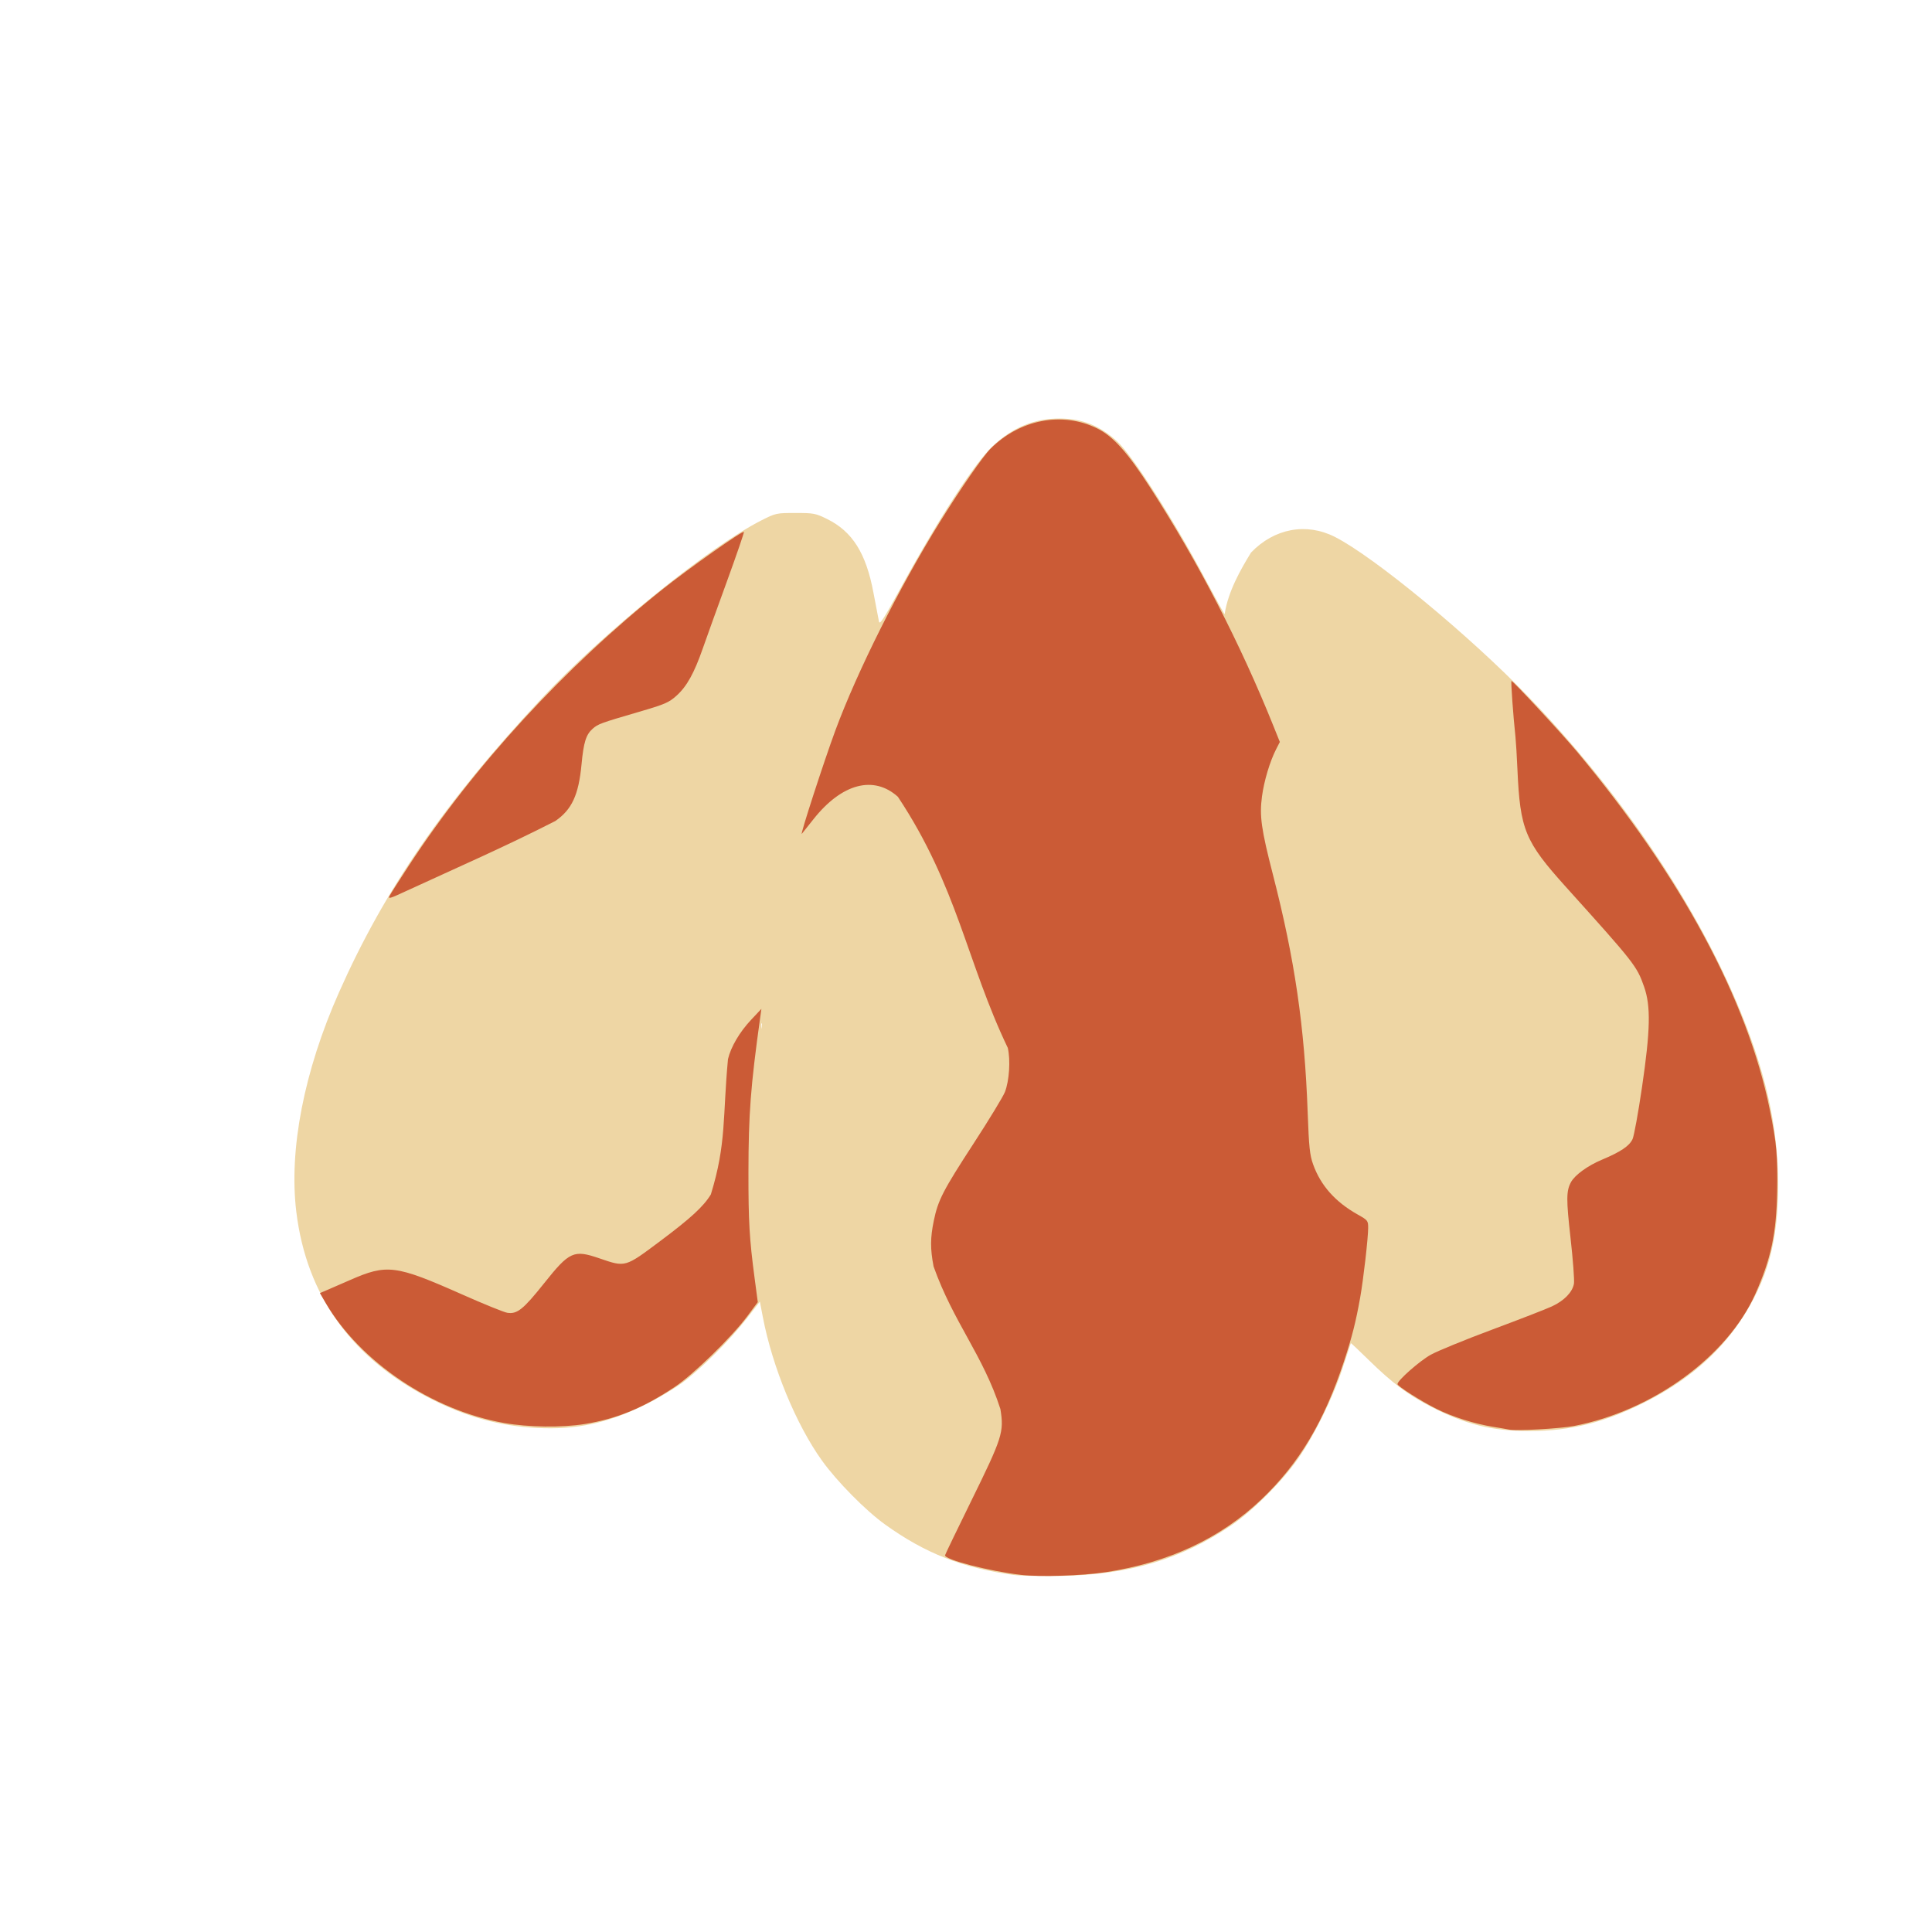 <?xml version="1.0" encoding="UTF-8" standalone="no"?>
<!-- Created with Inkscape (http://www.inkscape.org/) -->

<svg
   width="64"
   height="64"
   viewBox="0 0 16.933 16.933"
   version="1.1"
   id="svg5"
   inkscape:version="1.2 (dc2aedaf03, 2022-05-15)"
   sodipodi:docname="noix_du_bresil.svg"
   xmlns:inkscape="http://www.inkscape.org/namespaces/inkscape"
   xmlns:sodipodi="http://sodipodi.sourceforge.net/DTD/sodipodi-0.dtd"
   xmlns="http://www.w3.org/2000/svg"
   xmlns:svg="http://www.w3.org/2000/svg">
  <sodipodi:namedview
     id="namedview7"
     pagecolor="#ffffff"
     bordercolor="#666666"
     borderopacity="1.0"
     inkscape:pageshadow="2"
     inkscape:pageopacity="0.0"
     inkscape:pagecheckerboard="0"
     inkscape:document-units="mm"
     showgrid="false"
     units="px"
     inkscape:zoom="11.313709"
     inkscape:cx="27.532969"
     inkscape:cy="31.112697"
     inkscape:window-width="1920"
     inkscape:window-height="1017"
     inkscape:window-x="1912"
     inkscape:window-y="-8"
     inkscape:window-maximized="1"
     inkscape:current-layer="g25866"
     inkscape:showpageshadow="2"
     inkscape:deskcolor="#d1d1d1" />
  <defs
     id="defs2">
    <pattern
       id="EMFhbasepattern"
       patternUnits="userSpaceOnUse"
       width="6"
       height="6"
       x="0"
       y="0" />
    <pattern
       id="EMFhbasepattern-5"
       patternUnits="userSpaceOnUse"
       width="6"
       height="6"
       x="0"
       y="0" />
    <pattern
       id="EMFhbasepattern-56"
       patternUnits="userSpaceOnUse"
       width="6"
       height="6"
       x="0"
       y="0" />
    <pattern
       id="EMFhbasepattern-6"
       patternUnits="userSpaceOnUse"
       width="6"
       height="6"
       x="0"
       y="0" />
    <pattern
       id="EMFhbasepattern-62"
       patternUnits="userSpaceOnUse"
       width="6"
       height="6"
       x="0"
       y="0" />
    <pattern
       id="EMFhbasepattern-8"
       patternUnits="userSpaceOnUse"
       width="6"
       height="6"
       x="0"
       y="0" />
    <pattern
       id="EMFhbasepattern-81"
       patternUnits="userSpaceOnUse"
       width="6"
       height="6"
       x="0"
       y="0" />
    <pattern
       id="EMFhbasepattern-9"
       patternUnits="userSpaceOnUse"
       width="6"
       height="6"
       x="0"
       y="0" />
    <pattern
       id="EMFhbasepattern-52"
       patternUnits="userSpaceOnUse"
       width="6"
       height="6"
       x="0"
       y="0" />
    <pattern
       id="EMFhbasepattern-0"
       patternUnits="userSpaceOnUse"
       width="6"
       height="6"
       x="0"
       y="0" />
    <pattern
       id="EMFhbasepattern-7"
       patternUnits="userSpaceOnUse"
       width="6"
       height="6"
       x="0"
       y="0" />
    <pattern
       id="EMFhbasepattern-65"
       patternUnits="userSpaceOnUse"
       width="6"
       height="6"
       x="0"
       y="0" />
    <pattern
       id="EMFhbasepattern-3"
       patternUnits="userSpaceOnUse"
       width="6"
       height="6"
       x="0"
       y="0" />
    <pattern
       id="EMFhbasepattern-90"
       patternUnits="userSpaceOnUse"
       width="6"
       height="6"
       x="0"
       y="0" />
    <pattern
       id="EMFhbasepattern-4"
       patternUnits="userSpaceOnUse"
       width="6"
       height="6"
       x="0"
       y="0" />
    <pattern
       id="EMFhbasepattern-2"
       patternUnits="userSpaceOnUse"
       width="6"
       height="6"
       x="0"
       y="0" />
    <pattern
       id="EMFhbasepattern-40"
       patternUnits="userSpaceOnUse"
       width="6"
       height="6"
       x="0"
       y="0" />
    <pattern
       id="EMFhbasepattern-74"
       patternUnits="userSpaceOnUse"
       width="6"
       height="6"
       x="0"
       y="0" />
    <pattern
       id="EMFhbasepattern-656"
       patternUnits="userSpaceOnUse"
       width="6"
       height="6"
       x="0"
       y="0" />
    <pattern
       id="EMFhbasepattern-76"
       patternUnits="userSpaceOnUse"
       width="6"
       height="6"
       x="0"
       y="0" />
    <pattern
       id="EMFhbasepattern-1"
       patternUnits="userSpaceOnUse"
       width="6"
       height="6"
       x="0"
       y="0" />
    <pattern
       id="EMFhbasepattern-42"
       patternUnits="userSpaceOnUse"
       width="6"
       height="6"
       x="0"
       y="0" />
    <pattern
       id="EMFhbasepattern-73"
       patternUnits="userSpaceOnUse"
       width="6"
       height="6"
       x="0"
       y="0" />
    <pattern
       id="EMFhbasepattern-566"
       patternUnits="userSpaceOnUse"
       width="6"
       height="6"
       x="0"
       y="0" />
    <pattern
       id="EMFhbasepattern-71"
       patternUnits="userSpaceOnUse"
       width="6"
       height="6"
       x="0"
       y="0" />
    <pattern
       id="EMFhbasepattern-31"
       patternUnits="userSpaceOnUse"
       width="6"
       height="6"
       x="0"
       y="0" />
    <pattern
       id="EMFhbasepattern-60"
       patternUnits="userSpaceOnUse"
       width="6"
       height="6"
       x="0"
       y="0" />
    <pattern
       id="EMFhbasepattern-28"
       patternUnits="userSpaceOnUse"
       width="6"
       height="6"
       x="0"
       y="0" />
    <pattern
       id="EMFhbasepattern-02"
       patternUnits="userSpaceOnUse"
       width="6"
       height="6"
       x="0"
       y="0" />
    <pattern
       id="EMFhbasepattern-57"
       patternUnits="userSpaceOnUse"
       width="6"
       height="6"
       x="0"
       y="0" />
    <pattern
       id="EMFhbasepattern-50"
       patternUnits="userSpaceOnUse"
       width="6"
       height="6"
       x="0"
       y="0" />
    <pattern
       id="EMFhbasepattern-45"
       patternUnits="userSpaceOnUse"
       width="6"
       height="6"
       x="0"
       y="0" />
    <pattern
       id="EMFhbasepattern-33"
       patternUnits="userSpaceOnUse"
       width="6"
       height="6"
       x="0"
       y="0" />
    <pattern
       id="EMFhbasepattern-21"
       patternUnits="userSpaceOnUse"
       width="6"
       height="6"
       x="0"
       y="0" />
    <pattern
       id="EMFhbasepattern-818"
       patternUnits="userSpaceOnUse"
       width="6"
       height="6"
       x="0"
       y="0" />
    <pattern
       id="EMFhbasepattern-32"
       patternUnits="userSpaceOnUse"
       width="6"
       height="6"
       x="0"
       y="0" />
    <pattern
       id="EMFhbasepattern-38"
       patternUnits="userSpaceOnUse"
       width="6"
       height="6"
       x="0"
       y="0" />
    <pattern
       id="EMFhbasepattern-39"
       patternUnits="userSpaceOnUse"
       width="6"
       height="6"
       x="0"
       y="0" />
    <pattern
       id="EMFhbasepattern-86"
       patternUnits="userSpaceOnUse"
       width="6"
       height="6"
       x="0"
       y="0" />
    <pattern
       id="EMFhbasepattern-07"
       patternUnits="userSpaceOnUse"
       width="6"
       height="6"
       x="0"
       y="0" />
    <pattern
       id="EMFhbasepattern-524"
       patternUnits="userSpaceOnUse"
       width="6"
       height="6"
       x="0"
       y="0" />
    <pattern
       id="EMFhbasepattern-508"
       patternUnits="userSpaceOnUse"
       width="6"
       height="6"
       x="0"
       y="0" />
    <pattern
       id="EMFhbasepattern-217"
       patternUnits="userSpaceOnUse"
       width="6"
       height="6"
       x="0"
       y="0" />
    <pattern
       id="EMFhbasepattern-84"
       patternUnits="userSpaceOnUse"
       width="6"
       height="6"
       x="0"
       y="0" />
    <pattern
       id="EMFhbasepattern-96"
       patternUnits="userSpaceOnUse"
       width="6"
       height="6"
       x="0"
       y="0" />
    <pattern
       id="EMFhbasepattern-48"
       patternUnits="userSpaceOnUse"
       width="6"
       height="6"
       x="0"
       y="0" />
    <pattern
       id="EMFhbasepattern-23"
       patternUnits="userSpaceOnUse"
       width="6"
       height="6"
       x="0"
       y="0" />
    <pattern
       id="EMFhbasepattern-36"
       patternUnits="userSpaceOnUse"
       width="6"
       height="6"
       x="0"
       y="0" />
    <pattern
       id="EMFhbasepattern-900"
       patternUnits="userSpaceOnUse"
       width="6"
       height="6"
       x="0"
       y="0" />
    <pattern
       id="EMFhbasepattern-37"
       patternUnits="userSpaceOnUse"
       width="6"
       height="6"
       x="0"
       y="0" />
    <pattern
       id="EMFhbasepattern-11"
       patternUnits="userSpaceOnUse"
       width="6"
       height="6"
       x="0"
       y="0" />
    <pattern
       id="EMFhbasepattern-95"
       patternUnits="userSpaceOnUse"
       width="6"
       height="6"
       x="0"
       y="0" />
    <pattern
       id="EMFhbasepattern-10"
       patternUnits="userSpaceOnUse"
       width="6"
       height="6"
       x="0"
       y="0" />
    <pattern
       id="EMFhbasepattern-909"
       patternUnits="userSpaceOnUse"
       width="6"
       height="6"
       x="0"
       y="0" />
    <pattern
       id="EMFhbasepattern-06"
       patternUnits="userSpaceOnUse"
       width="6"
       height="6"
       x="0"
       y="0" />
    <pattern
       id="EMFhbasepattern-34"
       patternUnits="userSpaceOnUse"
       width="6"
       height="6"
       x="0"
       y="0" />
    <pattern
       id="EMFhbasepattern-41"
       patternUnits="userSpaceOnUse"
       width="6"
       height="6"
       x="0"
       y="0" />
    <pattern
       id="EMFhbasepattern-82"
       patternUnits="userSpaceOnUse"
       width="6"
       height="6"
       x="0"
       y="0" />
    <pattern
       id="EMFhbasepattern-94"
       patternUnits="userSpaceOnUse"
       width="6"
       height="6"
       x="0"
       y="0" />
    <pattern
       id="EMFhbasepattern-738"
       patternUnits="userSpaceOnUse"
       width="6"
       height="6"
       x="0"
       y="0" />
    <pattern
       id="EMFhbasepattern-19"
       patternUnits="userSpaceOnUse"
       width="6"
       height="6"
       x="0"
       y="0" />
    <pattern
       id="EMFhbasepattern-342"
       patternUnits="userSpaceOnUse"
       width="6"
       height="6"
       x="0"
       y="0" />
    <pattern
       id="EMFhbasepattern-77"
       patternUnits="userSpaceOnUse"
       width="6"
       height="6"
       x="0"
       y="0" />
    <pattern
       id="EMFhbasepattern-29"
       patternUnits="userSpaceOnUse"
       width="6"
       height="6"
       x="0"
       y="0" />
    <pattern
       id="EMFhbasepattern-219"
       patternUnits="userSpaceOnUse"
       width="6"
       height="6"
       x="0"
       y="0" />
    <pattern
       id="EMFhbasepattern-105"
       patternUnits="userSpaceOnUse"
       width="6"
       height="6"
       x="0"
       y="0" />
    <pattern
       id="EMFhbasepattern-104"
       patternUnits="userSpaceOnUse"
       width="6"
       height="6"
       x="0"
       y="0" />
    <pattern
       id="EMFhbasepattern-44"
       patternUnits="userSpaceOnUse"
       width="6"
       height="6"
       x="0"
       y="0" />
    <pattern
       id="EMFhbasepattern-87"
       patternUnits="userSpaceOnUse"
       width="6"
       height="6"
       x="0"
       y="0" />
    <pattern
       id="EMFhbasepattern-93"
       patternUnits="userSpaceOnUse"
       width="6"
       height="6"
       x="0"
       y="0" />
    <pattern
       id="EMFhbasepattern-324"
       patternUnits="userSpaceOnUse"
       width="6"
       height="6"
       x="0"
       y="0" />
    <pattern
       id="EMFhbasepattern-20"
       patternUnits="userSpaceOnUse"
       width="6"
       height="6"
       x="0"
       y="0" />
    <pattern
       id="EMFhbasepattern-78"
       patternUnits="userSpaceOnUse"
       width="6"
       height="6"
       x="0"
       y="0" />
    <pattern
       id="EMFhbasepattern-313"
       patternUnits="userSpaceOnUse"
       width="6"
       height="6"
       x="0"
       y="0" />
    <pattern
       id="EMFhbasepattern-3422"
       patternUnits="userSpaceOnUse"
       width="6"
       height="6"
       x="0"
       y="0" />
    <pattern
       id="EMFhbasepattern-957"
       patternUnits="userSpaceOnUse"
       width="6"
       height="6"
       x="0"
       y="0" />
    <pattern
       id="EMFhbasepattern-75"
       patternUnits="userSpaceOnUse"
       width="6"
       height="6"
       x="0"
       y="0" />
    <pattern
       id="EMFhbasepattern-429"
       patternUnits="userSpaceOnUse"
       width="6"
       height="6"
       x="0"
       y="0" />
    <pattern
       id="EMFhbasepattern-102"
       patternUnits="userSpaceOnUse"
       width="6"
       height="6"
       x="0"
       y="0" />
    <pattern
       id="EMFhbasepattern-233"
       patternUnits="userSpaceOnUse"
       width="6"
       height="6"
       x="0"
       y="0" />
    <pattern
       id="EMFhbasepattern-18"
       patternUnits="userSpaceOnUse"
       width="6"
       height="6"
       x="0"
       y="0" />
    <pattern
       id="EMFhbasepattern-334"
       patternUnits="userSpaceOnUse"
       width="6"
       height="6"
       x="0"
       y="0" />
    <pattern
       id="EMFhbasepattern-317"
       patternUnits="userSpaceOnUse"
       width="6"
       height="6"
       x="0"
       y="0" />
    <pattern
       id="EMFhbasepattern-509"
       patternUnits="userSpaceOnUse"
       width="6"
       height="6"
       x="0"
       y="0" />
    <pattern
       id="EMFhbasepattern-657"
       patternUnits="userSpaceOnUse"
       width="6"
       height="6"
       x="0"
       y="0" />
    <pattern
       id="EMFhbasepattern-83"
       patternUnits="userSpaceOnUse"
       width="6"
       height="6"
       x="0"
       y="0" />
    <pattern
       id="EMFhbasepattern-390"
       patternUnits="userSpaceOnUse"
       width="6"
       height="6"
       x="0"
       y="0" />
    <pattern
       id="EMFhbasepattern-24"
       patternUnits="userSpaceOnUse"
       width="6"
       height="6"
       x="0"
       y="0" />
    <pattern
       id="EMFhbasepattern-63"
       patternUnits="userSpaceOnUse"
       width="6"
       height="6"
       x="0"
       y="0" />
    <pattern
       id="EMFhbasepattern-631"
       patternUnits="userSpaceOnUse"
       width="6"
       height="6"
       x="0"
       y="0" />
    <pattern
       id="EMFhbasepattern-98"
       patternUnits="userSpaceOnUse"
       width="6"
       height="6"
       x="0"
       y="0" />
    <pattern
       id="EMFhbasepattern-79"
       patternUnits="userSpaceOnUse"
       width="6"
       height="6"
       x="0"
       y="0" />
    <pattern
       id="EMFhbasepattern-489"
       patternUnits="userSpaceOnUse"
       width="6"
       height="6"
       x="0"
       y="0" />
    <pattern
       id="EMFhbasepattern-811"
       patternUnits="userSpaceOnUse"
       width="6"
       height="6"
       x="0"
       y="0" />
    <pattern
       id="EMFhbasepattern-450"
       patternUnits="userSpaceOnUse"
       width="6"
       height="6"
       x="0"
       y="0" />
    <pattern
       id="EMFhbasepattern-321"
       patternUnits="userSpaceOnUse"
       width="6"
       height="6"
       x="0"
       y="0" />
    <pattern
       id="EMFhbasepattern-371"
       patternUnits="userSpaceOnUse"
       width="6"
       height="6"
       x="0"
       y="0" />
    <pattern
       id="EMFhbasepattern-49"
       patternUnits="userSpaceOnUse"
       width="6"
       height="6"
       x="0"
       y="0" />
    <pattern
       id="EMFhbasepattern-576"
       patternUnits="userSpaceOnUse"
       width="6"
       height="6"
       x="0"
       y="0" />
    <pattern
       id="EMFhbasepattern-493"
       patternUnits="userSpaceOnUse"
       width="6"
       height="6"
       x="0"
       y="0" />
    <pattern
       id="EMFhbasepattern-09"
       patternUnits="userSpaceOnUse"
       width="6"
       height="6"
       x="0"
       y="0" />
    <pattern
       id="EMFhbasepattern-47"
       patternUnits="userSpaceOnUse"
       width="6"
       height="6"
       x="0"
       y="0" />
    <pattern
       id="EMFhbasepattern-860"
       patternUnits="userSpaceOnUse"
       width="6"
       height="6"
       x="0"
       y="0" />
    <pattern
       id="EMFhbasepattern-26"
       patternUnits="userSpaceOnUse"
       width="6"
       height="6"
       x="0"
       y="0" />
    <pattern
       id="EMFhbasepattern-247"
       patternUnits="userSpaceOnUse"
       width="6"
       height="6"
       x="0"
       y="0" />
    <pattern
       id="EMFhbasepattern-54"
       patternUnits="userSpaceOnUse"
       width="6"
       height="6"
       x="0"
       y="0" />
    <pattern
       id="EMFhbasepattern-89"
       patternUnits="userSpaceOnUse"
       width="6"
       height="6"
       x="0"
       y="0" />
    <pattern
       id="EMFhbasepattern-208"
       patternUnits="userSpaceOnUse"
       width="6"
       height="6"
       x="0"
       y="0" />
    <pattern
       id="EMFhbasepattern-66"
       patternUnits="userSpaceOnUse"
       width="6"
       height="6"
       x="0"
       y="0" />
    <pattern
       id="EMFhbasepattern-196"
       patternUnits="userSpaceOnUse"
       width="6"
       height="6"
       x="0"
       y="0" />
    <pattern
       id="EMFhbasepattern-020"
       patternUnits="userSpaceOnUse"
       width="6"
       height="6"
       x="0"
       y="0" />
    <pattern
       id="EMFhbasepattern-502"
       patternUnits="userSpaceOnUse"
       width="6"
       height="6"
       x="0"
       y="0" />
    <pattern
       id="EMFhbasepattern-409"
       patternUnits="userSpaceOnUse"
       width="6"
       height="6"
       x="0"
       y="0" />
  </defs>
  <g
     inkscape:label="Calque 1"
     inkscape:groupmode="layer"
     id="layer1">
    <g
       id="g4128"
       transform="translate(-0.631,0.126)">
      <g
         id="g5578"
         transform="translate(0.089,0.089)">
        <g
           id="g7501"
           transform="translate(-0.063,0.947)">
          <g
             id="g9467"
             transform="translate(-0.089,-0.803)">
            <g
               id="g10302"
               transform="translate(0.312,-0.045)">
              <g
                 id="g11479"
                 transform="translate(-0.126,0.063)">
                <g
                   id="g11873"
                   transform="translate(-0.236,0.665)">
                  <g
                     id="g12382"
                     transform="translate(-121.985,-82.268)">
                    <g
                       id="g13305"
                       transform="matrix(0.133,0,0,0.133,114.639,78.216)">
                      <g
                         id="g17429"
                         transform="translate(0.905,5.664)">
                        <g
                           id="g18595"
                           transform="translate(-3.363,-8.745)">
                          <g
                             id="g21002"
                             transform="translate(1.708,-2.82)">
                            <g
                               id="g23814"
                               transform="translate(8.725,-1.122)">
                              <g
                                 id="g24838"
                                 transform="translate(11.143,-0.857)">
                                <g
                                   id="g25315"
                                   transform="translate(-3.49,2.493)">
                                <g
                                   id="g27220"
                                   transform="translate(2.468,1.234)">
                                <g
                                   id="g29753"
                                   transform="translate(1.476,-2.374)">
                                <g
                                   id="g30615"
                                   transform="translate(0.92,1.369)">
                                <g
                                   id="g31433"
                                   transform="translate(-2.468,-1.41)">
                                <g
                                   id="g31731"
                                   transform="translate(1.058,-0.705)">
                                <g
                                   id="g33243"
                                   transform="matrix(1.077,0,0,1.077,-7.373,-3.174)">
                                <g
                                   id="g35254"
                                   transform="translate(-2.214,-0.92)">
                                <g
                                   id="g36749"
                                   transform="translate(-0.982,-2.782)">
                                <g
                                   id="g37297"
                                   transform="translate(-6.776,-3.503)">
                                <g
                                   id="g38955"
                                   transform="matrix(1.217,0,0,1.217,-23.105,-18.212)">
                                <g
                                   id="g39618"
                                   transform="translate(-0.269,-0.269)">
                                <g
                                   id="g40032"
                                   transform="translate(-1.901,-3.042)">
                                <g
                                   id="g40543"
                                   transform="translate(0.38,-2.091)">
                                <g
                                   id="g41372"
                                   transform="translate(1.966,-7.93)">
                                <g
                                   id="g43278"
                                   transform="translate(1.521,-0.38)">
                                <g
                                   id="g44210"
                                   transform="matrix(1.158,0,0,1.158,-18.904,-21.776)">
                                <g
                                   id="g44833"
                                   transform="matrix(1.12,0,0,1.12,-12.539,-14.548)">
                                <g
                                   id="g47597"
                                   transform="translate(3.111,-1.244)">
                                <g
                                   id="g48754"
                                   transform="translate(-2.904,-6.637)">
                                <g
                                   id="g234"
                                   transform="matrix(0.041,0,0,0.041,104.64,119.672)">
                                <g
                                   id="g2138"
                                   transform="translate(-86.211,-40.57)">
                                <g
                                   id="g2696"
                                   transform="translate(-124306.44,-9412.237)">
                                <g
                                   id="g3765"
                                   transform="translate(25.356,-50.712)">
                                <g
                                   id="g4557"
                                   transform="translate(46.617,-35.859)">
                                <g
                                   id="g5244"
                                   transform="translate(7.172,14.344)">
                                <g
                                   id="g5807"
                                   transform="translate(-5.198,-21.114)">
                                <g
                                   id="g6945"
                                   transform="translate(-10.143,-243.42)">
                                <g
                                   id="g11108"
                                   transform="translate(18.189,-37.636)">
                                <g
                                   id="g15049"
                                   transform="translate(-65.926,141.995)">
                                <g
                                   id="g19861"
                                   transform="matrix(0.074,0,0,0.074,115423.38,9039.231)">
                                <g
                                   id="g20437"
                                   transform="translate(-478.388,-785.882)">
                                <g
                                   id="g21032"
                                   transform="translate(2047.188,-1072.337)">
                                <g
                                   id="g21869"
                                   transform="matrix(0.043,0,0,0.043,117368,10137.003)">
                                <g
                                   id="g25455"
                                   transform="translate(154741.46,-87178.414)">
                                <g
                                   id="g26278"
                                   transform="translate(-18012.371,-8233.442)">
                                <g
                                   id="g27240"
                                   transform="translate(-0.004,5582.762)">
                                <g
                                   id="g28306"
                                   transform="translate(-15790.441,-2255.777)">
                                <g
                                   id="g33735"
                                   transform="translate(14662.549,-16918.328)">
                                <g
                                   id="g37868"
                                   transform="translate(-5075.498,25941.433)">
                                <g
                                   id="g76752"
                                   transform="matrix(-1,0,0,1,9442.317,-1595.075)">
                                <g
                                   id="g82459"
                                   transform="translate(3383.667,-1127.889)">
                                <g
                                   id="g83208"
                                   transform="matrix(0.203,0,0,0.203,-15348.528,66747.475)">
                                <g
                                   id="g83934"
                                   transform="matrix(-1,0,0,1,240692.18,94139.78)">
                                <g
                                   id="g84550"
                                   transform="translate(-8.7627443e-5,55472.344)">
                                <g
                                   id="g1274"
                                   transform="translate(-66682.337,-43147.393)">
                                <g
                                   id="g2352"
                                   transform="translate(-74780.623,-22188.943)">
                                <g
                                   id="g4123"
                                   transform="translate(-47069.882,-15689.961)">
                                <g
                                   id="g5928">
                                <g
                                   id="g12050"
                                   transform="translate(78161.555,35375.784)">
                                <g
                                   id="g3321"
                                   transform="translate(-93323.445,-32235.43)">
                                <g
                                   id="g25633"
                                   transform="translate(-5547.239,-77661.342)">
                                <g
                                   id="g25866"
                                   transform="translate(15689.961,-39224.903)">
                                <path
                                   style="fill:#eed6a4;stroke-width:2677.83"
                                   d="M 251612.03,1141176.3 C 175887.84,1130606.4 122455.13,1109626.4 63521.898,1067324 35091.212,1046916.4 -6833.41,1004466.2 -28798.888,973845.82 -66772.272,920910.06 -101354.54,837017.35 -115405.94,763746.72 l -4343.95,-22651.33 -18638.62,23990.24 c -25062.89,32259.09 -67368.17,74474.39 -95039.75,94837.62 -12459.27,9168.66 -37162.21,23750.52 -54895.41,32404.1 -55291.55,26981.69 -100967.81,36707.87 -158099.94,33665.43 -54625.92,-2908.97 -102579.1,-16049.57 -154490.11,-42334.89 -115831.95,-58651.93 -182351.63,-150999.39 -197364.9,-273996.33 -11091.27,-90865.68 11283.8,-205915.64 62478.36,-321256.48 67034.05,-151027.03 154863.28,-278534.225 295548.43,-429066.15 90843.13,-97201.42 245904.77,-222941.04 322968.38,-261895.36 20756.603,-10492.11 21771.686,-10711.3 49603.181,-10711.3 26688.466,0 29493.381,532.12 46215.141,8767.5 37101.538,18272.3 57092.441,49976.01 67921.995,107717.9 3729.059,19882.85 7389.111,39017.07 8133.493,42520.49 1079.833,5082.44 7082.848,-4118.46 29701.019,-45523.03 57209.541,-104727.17 110752.981,-187336.55 137432.901,-212038.08 29230.72,-27063.14 60698.99,-39885.12 97469.82,-39714.78 33085.04,153.28 58950.05,10507.32 84221.57,33714.84 22527.79,20687.9 82704.55,114880.84 129321.56,202423.3 14907.88,27995.62 27429.55,50566.13 27825.92,50156.69 4952.12,-32869.31 23047.84,-64748.15 38582.08,-90063.9 33935.97,-35394.54 80845.85,-44172.95 122716.76,-22964.41 57539.71,29145.11 197517.86,144749.27 283415.81,234065.4 132060.1,137315.219 239494.4,294676.29 303761.2,444924.87 42714.4,99861.38 61734.7,183110.79 61713.8,270114.04 -18.7,82302.4 -15819.2,139252.08 -54930.6,197999.4 -33114.5,49739.61 -80106.4,89601.85 -142029.2,120480.53 -57870.6,28857.9 -107318.8,41125.29 -166157.4,41221.26 -55687.53,90.78 -95055.98,-9641.13 -146042.71,-36101.96 -32684.57,-16962.44 -56170.38,-34603.85 -89405.17,-67156.75 -14637.77,-14337.48 -26745.34,-25785.18 -26905.71,-25439.34 -160.41,345.81 -5627.78,16896.54 -12149.83,36779.39 -14472.15,44119.16 -41996.74,99771.04 -66220.67,133891.27 -23669.06,33338.7 -65497.36,74955.5 -96455.56,95967.7 -73610.31,49961.7 -149683.39,72445.4 -251021.52,74190.6 -27983.27,481.9 -58503.36,-188 -67822.4,-1488.9 z M -116616.54,334515.01 c -742.85,-1841.01 -1350.66,-334.73 -1350.66,3347.28 1479.11,9319.24 410.34,-1016.92 1350.66,-3347.28 z"
                                   id="path25872"
                                   sodipodi:nodetypes="cssscssssssssssssssssssccssscsssssssssscccc" />
                                <path
                                   style="fill:#cb5b36;stroke-width:2677.83"
                                   d="m 263200.1,1141143 c -46551.13,-5254.6 -113249.22,-22448 -111878.31,-28839.9 324.69,-1513.9 17375.26,-36901.1 37890.16,-78638.3 46224.17,-94042.4 48541.72,-101317.51 43108.97,-135325.12 -25311.34,-78799.02 -68724.43,-126908.36 -97807.86,-208696.08 -4955.51,-25900.06 -4878.22,-41831.16 325.14,-67022.22 6213.2,-30080.01 13340.71,-43897.56 58397,-113209.48 22559.17,-34703.71 43124.63,-68520.28 45701.02,-75147.9 6383.91,-16422.41 8359.21,-46756.84 4203.92,-64558.78 C 183077.2,244281.75 169499.79,133524.18 82257.169,2133.172 46774.002,-29769.262 39.39,-17314.696 -41407.161,35089.142 -50221.357,46233.555 -57841.189,55801.934 -58340.148,56352.227 -61497.438,59834.257 -26001.016,-49599.258 -9374.398,-94606.508 22650.866,-181296.96 84400.229,-304571.99 143538.64,-399878.61 c 30412.79,-49012.82 62989.79,-96105.31 74320.9,-107436.42 43010.91,-43010.91 104831.29,-54863.57 155842.71,-29879.31 23616.17,11566.68 44652.31,35053.09 78628,87786.53 69650.77,108104.46 131331.23,227614.37 179781.39,348338.02 l 9227.74,22992.822 -5316.64,10363.19 c -9206.09,17944.53 -17780.86,46518.512 -20825.5,69397.557 -3798.76,28546.101 -1099.09,47816.241 16019.5,114345.741 32057.19,124586.63 46308.36,222122.29 50882.7,348243.5 1834.1,50568.65 3041.13,62155.2 7892.76,75765.08 11049.43,30995.99 32434.35,55092.89 65258.3,73534.21 14897.31,8369.68 15396.67,9012.12 15371.71,19775.85 -34.81,15026.81 -7016.33,75741.68 -11748.55,102171.2 -6363.56,35540.77 -11874.26,57258.52 -23441.85,92384.97 -29206.45,88688.99 -65658.27,149816.03 -120643.26,202309.87 -59989.18,57271.2 -136374.36,93031.1 -228436.47,106942.9 -33975.28,5134.1 -95374.76,7121.3 -123151.98,3985.9 z M 976840.59,928442.91 c -2209.2,-537.04 -13054.44,-2429.86 -24100.47,-4206.27 -26459.05,-4255.09 -58491.95,-14427.75 -81673.67,-25936.99 -22447.78,-11144.87 -57490.21,-33354.3 -57538.65,-36467.27 -81.67,-5254.62 32244.31,-33785.16 48661.39,-42947.87 9845.53,-5495.01 50213.75,-22026.03 89707.15,-36735.59 39493.35,-14709.56 78855.16,-29991.46 87470.56,-33959.78 18104.5,-8339.02 30275.1,-20846.42 32467.3,-33365.68 843.7,-4818.1 -1402,-34871.87 -4990.4,-66786.19 -6401.7,-56934.88 -6315.7,-68810.29 591.8,-81717.11 5568.9,-10405.5 24444.2,-24155.57 45009.9,-32788.31 27883.9,-11704.65 40610.1,-20261.98 45211.2,-30401.04 2150.4,-4738.65 8335.4,-38741.27 13744.3,-75561.37 12327.8,-83917.99 13069.5,-118965.45 3118.3,-147344.34 -10636.5,-30333.55 -13791.6,-34362.77 -114134.8,-145754.47 -60435.81,-67090.315 -67365.61,-83887.349 -71308.01,-172842.808 -848.6,-19146.45 -2120.9,-40234.33 -2827.3,-46861.94 -3373.5,-31646.762 -6904.3,-81053.872 -5866.7,-82091.502 1298,-1297.97 73398.91,76452.002 95993.11,103514.102 152079.3,182151.818 249285.7,362597.048 282019.2,523514.858 10134.6,49821.48 11822.4,68582.81 10840.5,120502.14 -1166,61652.44 -8978.7,98266.9 -31950.3,149734.98 -40719.3,91232.25 -149946.4,170827.53 -265059.5,193152.53 -20085.3,3895.33 -86130.31,7599.64 -95384.91,5349.92 z M -494086.7,918781.99 c -105617.26,-18595.76 -210869.85,-89468.4 -261374.17,-175998.36 l -8263.69,-14158.31 12202.08,-5230.43 c 6711.14,-2876.74 20865.34,-9039.46 31453.77,-13694.96 54528.66,-23975.08 66939.41,-22394.98 164625.64,20959.55 31379.35,13926.59 61027.85,25966.07 65885.51,26754.37 14434.82,2342.42 23436.73,-4849.92 53872.11,-43042.73 37257.07,-46753.22 43431.76,-49546.25 81009.9,-36643.71 38417.6,13190.81 37228.3,13528.46 89111.03,-25299.88 44832.32,-33551.92 63337.27,-50595.74 74052.29,-68205.31 23039.09,-74866.58 17110.53,-113103 25078.93,-198042.7 4185.23,-17864.79 17023.45,-39696.99 33885.87,-57625.14 l 15051.23,-16002.5 -1859.48,13324.68 c -13931.28,99829.33 -17043.82,140953.92 -17120.95,226211.76 -65.07,71951.05 1395.2,97022.41 8996.24,154453.7 l 4670.71,35290.5 -15580.87,20943.83 c -22540.62,30299.17 -78926.62,85239.79 -105857.24,103143.73 -46565.06,30957.24 -84850.7,46719 -132092.79,54381.09 -33170.19,5379.81 -82151.61,4747.84 -117746.12,-1519.18 z M -661621.49,146918.77 c 1690.93,-3232.16 14461.35,-23279.16 28378.72,-44548.92 95210.63,-145509.358 227789.03,-289774.47 371589.11,-404344.54 38904.14,-30996.15 117540.65,-86410.15 118553.49,-83542.9 401.05,1135.34 -10869.14,33916.7 -25044.85,72847.48 -14175.73,38930.76 -29975.06,82833.42 -35109.66,97561.46 -12658.32,36309.08 -23456.87,55755.93 -38441.66,69228.53 -11384.82,10235.93 -16790.26,12546.33 -56441.35,24124.26 -54607.12,15945.03 -58439.52,17346.18 -66287.91,24235.452 -9794.41,8597.45 -13316.61,19849.51 -16379.13,52324.86 -4213.45,44679.895 -14176.54,66172.068 -38401.73,82839.416 -74561.11,38037.057 -139491.84,66191.992 -219365.88,102962.302 -23031.43,10746.46 -25759.66,11493.68 -23049.15,6312.6 z"
                                   id="path25870"
                                   sodipodi:nodetypes="sssccsssccsssssssscsssssssssssssssssssssssssssssssssssssscsssssssccscssscssssssssssssssccs" />
                                </g>
                                </g>
                                </g>
                                </g>
                                </g>
                                </g>
                                </g>
                                </g>
                                </g>
                                </g>
                                </g>
                                </g>
                                </g>
                                </g>
                                </g>
                                </g>
                                </g>
                                </g>
                                </g>
                                </g>
                                </g>
                                </g>
                                </g>
                                </g>
                                </g>
                                </g>
                                </g>
                                </g>
                                </g>
                                </g>
                                </g>
                                </g>
                                </g>
                                </g>
                                </g>
                                </g>
                                </g>
                                </g>
                                </g>
                                </g>
                                </g>
                                </g>
                                </g>
                                </g>
                                </g>
                                </g>
                                </g>
                                </g>
                                </g>
                                </g>
                                </g>
                                </g>
                                </g>
                              </g>
                            </g>
                          </g>
                        </g>
                      </g>
                    </g>
                  </g>
                </g>
              </g>
            </g>
          </g>
        </g>
      </g>
    </g>
  </g>
</svg>
